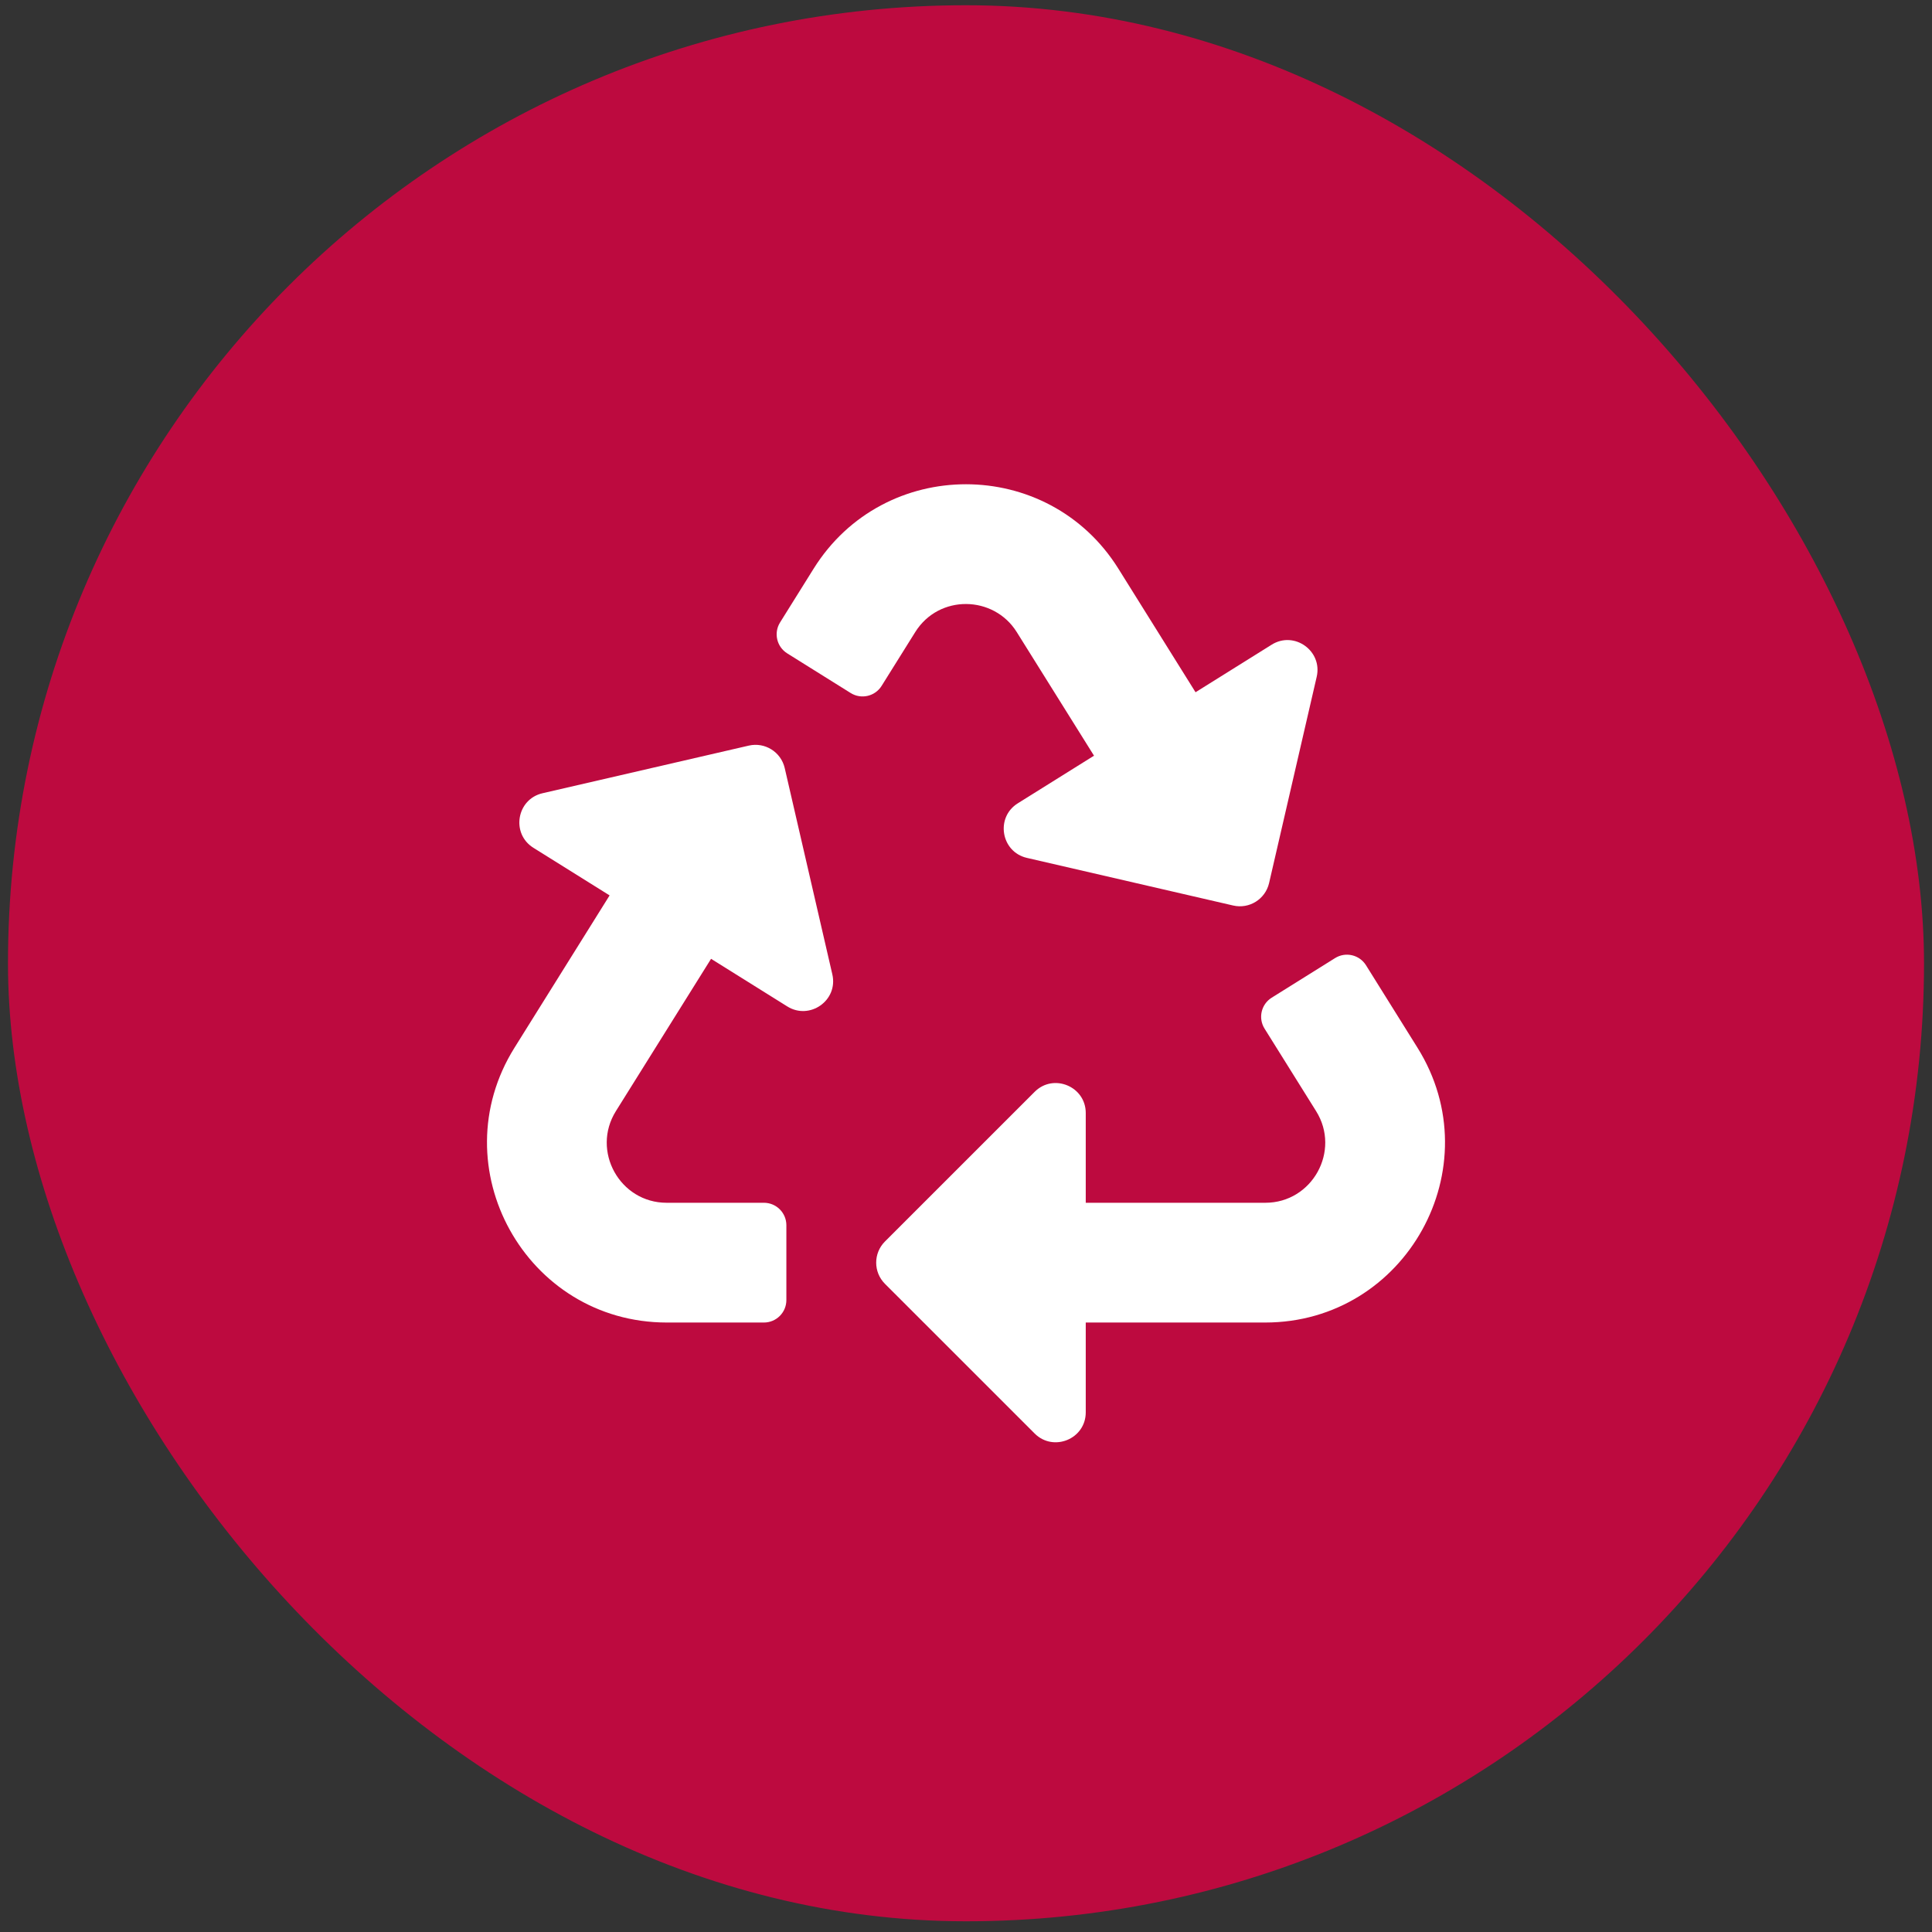 <svg width="121" height="121" viewBox="0 0 121 121" fill="none" xmlns="http://www.w3.org/2000/svg">
<rect x="0" y="0" width="121" height="121" fill="#333333" stroke="none"/>
<rect x="0.5" y="0.329" width="120" height="120" rx="60" fill="#E00043" fill-opacity="0.8"/>
<path d="M52.128 61.021C52.507 62.661 50.708 63.908 49.308 63.033L44.534 60.05L38.573 69.589C37.016 72.08 38.816 75.329 41.751 75.329H47.844C48.62 75.329 49.25 75.959 49.25 76.735V81.423C49.25 82.2 48.62 82.829 47.844 82.829H41.763C32.935 82.829 27.548 73.097 32.223 65.617L38.179 56.079L33.407 53.097C31.991 52.212 32.356 50.054 33.978 49.68L46.897 46.697C47.906 46.465 48.913 47.094 49.146 48.102L52.128 61.021ZM63.678 39.586L68.517 47.329L63.743 50.312C62.33 51.194 62.688 53.353 64.314 53.729L77.233 56.712C78.249 56.946 79.25 56.309 79.482 55.306L82.464 42.388C82.839 40.766 81.059 39.491 79.644 40.376L74.876 43.355L70.04 35.611C65.643 28.576 55.367 28.56 50.96 35.611L48.855 38.983C48.444 39.641 48.644 40.508 49.303 40.92L53.278 43.404C53.936 43.815 54.804 43.615 55.215 42.956L57.32 39.588C58.81 37.204 62.239 37.282 63.678 39.586ZM88.776 65.617L85.552 60.453C85.14 59.794 84.272 59.593 83.614 60.005L79.645 62.485C78.987 62.896 78.786 63.764 79.198 64.422L82.428 69.592C83.982 72.078 82.187 75.329 79.248 75.329H68V69.707C68 68.041 65.979 67.201 64.799 68.381L55.424 77.754C54.692 78.486 54.692 79.673 55.424 80.405L64.799 89.779C65.971 90.951 68 90.13 68 88.453V82.829H79.236C88.057 82.829 93.455 73.103 88.776 65.617Z" fill="white"/>
</svg>
